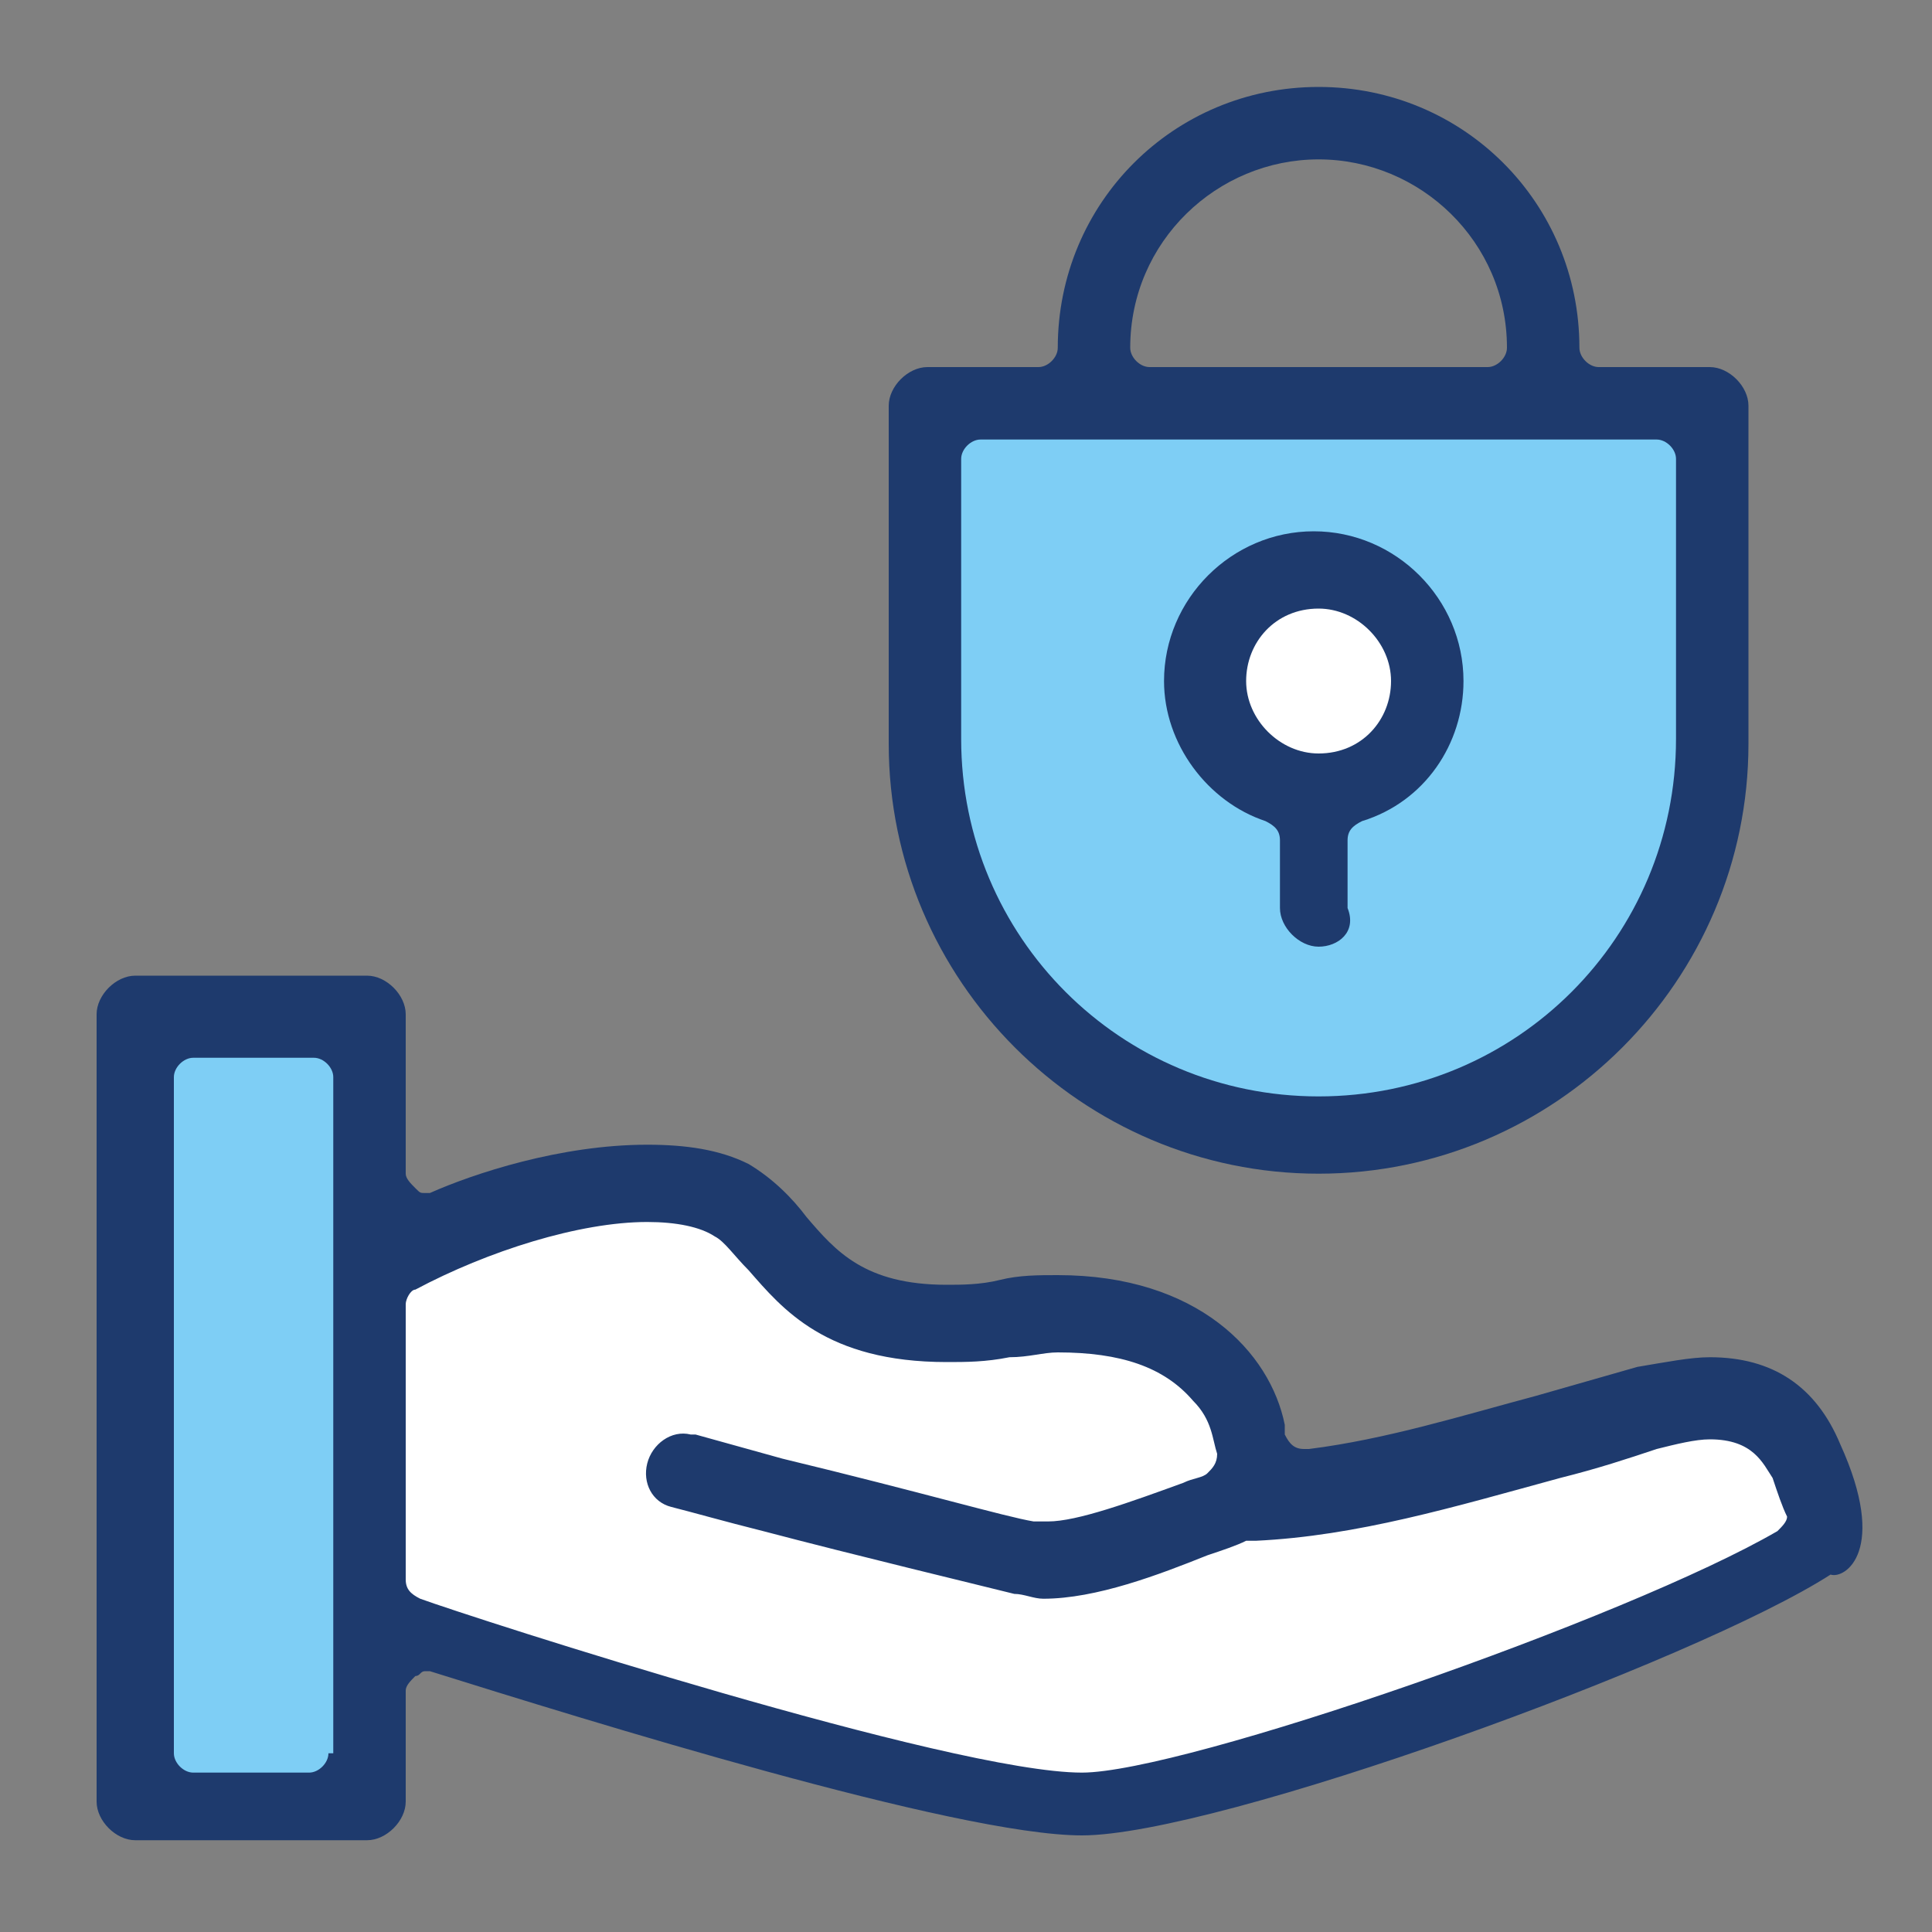 <?xml version="1.0" encoding="utf-8"?>
<!-- Generator: Adobe Illustrator 21.0.2, SVG Export Plug-In . SVG Version: 6.00 Build 0)  -->
<svg version="1.1" id="Livello_1" xmlns="http://www.w3.org/2000/svg" xmlns:xlink="http://www.w3.org/1999/xlink" x="0px" y="0px"
	 viewBox="0 0 40 40" style="enable-background:new 0 0 40 40;" xml:space="preserve">
<rect x="0" y="0" width="40" height="40" fill="#808080" stroke="none"/>
<style type="text/css">
	.st0{fill:#7ECEF5;}
	.st1{fill:#FFFFFF;}
	.st2{fill:#1E3A6D;}
</style>
<g>
	<g>
		<g>
			<rect x="2.7" y="21" class="st0" width="4.7" height="16.1"/>
		</g>
	</g>
	<g>
		<g>
			<polygon class="st1" points="8,33.5 20.3,37.1 24.7,37.1 37,32.7 38,31.4 36.5,29 26.5,31 24.8,28 19.9,27.5 16.3,26 14.7,24.3 
				7.3,26.1 			"/>
		</g>
	</g>
	<g>
		<g>
			<polygon class="st0" points="19.5,8.2 35.5,8.2 35.5,17.3 31,22.7 26.2,23.4 22.9,22.2 19.5,17.3 			"/>
		</g>
	</g>
	<g>
		<g>
			<circle class="st1" cx="27.3" cy="14.2" r="2.2"/>
		</g>
	</g>
	<g>
		<g>
			<g>
				<g>
					<g>
						<path class="st2" d="M38.1,29.9c-0.5-1.2-1.4-1.8-2.7-1.8c-0.4,0-0.9,0.1-1.5,0.2c-0.7,0.2-1.4,0.4-2.1,0.6l0,0
							c-1.5,0.4-3.1,0.9-4.7,1.1c0,0,0,0-0.1,0c-0.2,0-0.3-0.1-0.4-0.3l0-0.1c0,0,0-0.1,0-0.1c-0.3-1.5-1.8-3.1-4.7-3.1
							c-0.4,0-0.8,0-1.2,0.1c-0.4,0.1-0.8,0.1-1.1,0.1c-1.7,0-2.3-0.7-2.9-1.4c-0.3-0.4-0.7-0.8-1.2-1.1c-0.6-0.3-1.3-0.4-2.1-0.4
							c-1.8,0-3.6,0.6-4.5,1c0,0-0.1,0-0.1,0c-0.1,0-0.1,0-0.2-0.1c-0.1-0.1-0.2-0.2-0.2-0.3v-3.3c0-0.4-0.4-0.8-0.8-0.8H2.8
							c-0.4,0-0.8,0.4-0.8,0.8v16.3c0,0.4,0.4,0.8,0.8,0.8h4.8c0.4,0,0.8-0.4,0.8-0.8v-2.3c0-0.1,0.1-0.2,0.2-0.3
							c0.1,0,0.1-0.1,0.2-0.1c0,0,0.1,0,0.1,0c3.2,1,10.9,3.4,13.5,3.4c2.8,0,12.7-3.6,15.5-5.4C38.2,32.7,39.1,32.1,38.1,29.9z
							 M6.8,36.3c0,0.2-0.2,0.4-0.4,0.4H4c-0.2,0-0.4-0.2-0.4-0.4v-14c0-0.2,0.2-0.4,0.4-0.4h2.5c0.2,0,0.4,0.2,0.4,0.4V36.3z
							 M36.8,31.7c-3.1,1.8-12.3,5-14.4,5c-2.7,0-12.6-3.2-13.7-3.6c-0.2-0.1-0.3-0.2-0.3-0.4V27c0-0.1,0.1-0.3,0.2-0.3
							c1.5-0.8,3.4-1.4,4.8-1.4c0.6,0,1.1,0.1,1.4,0.3c0.2,0.1,0.4,0.4,0.7,0.7l0,0c0.7,0.8,1.6,1.9,4.1,1.9c0.4,0,0.8,0,1.3-0.1
							c0.4,0,0.7-0.1,1-0.1c1.3,0,2.2,0.3,2.8,1c0.4,0.4,0.4,0.8,0.5,1.1c0,0.2-0.1,0.3-0.2,0.4c-0.1,0.1-0.3,0.1-0.5,0.2
							c-1.1,0.4-2.2,0.8-2.8,0.8c-0.1,0-0.2,0-0.3,0c-0.6-0.1-2.3-0.6-5.2-1.3l0,0l-1.8-0.5c0,0,0,0,0,0c0,0-0.1,0-0.1,0l0,0
							c-0.4-0.1-0.8,0.2-0.9,0.6c-0.1,0.4,0.1,0.8,0.5,0.9l0,0c0.4,0.1,1.1,0.3,1.9,0.5l0,0l0,0c1.9,0.5,4.4,1.1,5.2,1.3
							c0.2,0,0.4,0.1,0.6,0.1c1.1,0,2.4-0.5,3.4-0.9l0,0c0.3-0.1,0.6-0.2,0.8-0.3l0,0c0,0,0,0,0.1,0c0,0,0.1,0,0.1,0
							c2.1-0.1,4.1-0.7,6.3-1.3c0.8-0.2,1.4-0.4,2-0.6c0.4-0.1,0.8-0.2,1.1-0.2c0.9,0,1.1,0.5,1.3,0.8c0.1,0.3,0.2,0.6,0.3,0.8
							C37,31.5,36.9,31.6,36.8,31.7z"/>
					</g>
				</g>
			</g>
		</g>
		<g>
			<g>
				<g>
					<path class="st2" d="M27.3,19.6c-0.4,0-0.8-0.4-0.8-0.8v-1.4c0-0.2-0.1-0.3-0.3-0.4c-1.2-0.4-2.1-1.6-2.1-2.9
						c0-1.7,1.4-3.1,3.1-3.1c1.7,0,3.1,1.4,3.1,3.1c0,1.3-0.8,2.5-2.1,2.9c-0.2,0.1-0.3,0.2-0.3,0.4v1.4
						C28.1,19.3,27.7,19.6,27.3,19.6z M27.3,12.6c-0.9,0-1.5,0.7-1.5,1.5s0.7,1.5,1.5,1.5c0.9,0,1.5-0.7,1.5-1.5
						S28.1,12.6,27.3,12.6z"/>
				</g>
			</g>
		</g>
		<g>
			<g>
				<g>
					<path class="st2" d="M27.3,24.3c-4.9,0-8.9-4-8.9-8.9v-7c0-0.4,0.4-0.8,0.8-0.8h2.3c0.2,0,0.4-0.2,0.4-0.4c0-3,2.4-5.4,5.4-5.4
						c3,0,5.4,2.4,5.4,5.4c0,0.2,0.2,0.4,0.4,0.4h2.3c0.4,0,0.8,0.4,0.8,0.8v7C36.2,20.3,32.2,24.3,27.3,24.3z M20.3,9.1
						c-0.2,0-0.4,0.2-0.4,0.4v5.8c0,4.1,3.3,7.4,7.4,7.4c4.1,0,7.4-3.3,7.4-7.4V9.5c0-0.2-0.2-0.4-0.4-0.4H20.3z M27.3,3.3
						c-2.1,0-3.9,1.7-3.9,3.9c0,0.2,0.2,0.4,0.4,0.4h7c0.2,0,0.4-0.2,0.4-0.4C31.2,5,29.4,3.3,27.3,3.3z"/>
				</g>
			</g>
		</g>
	</g>
</g>
</svg>
